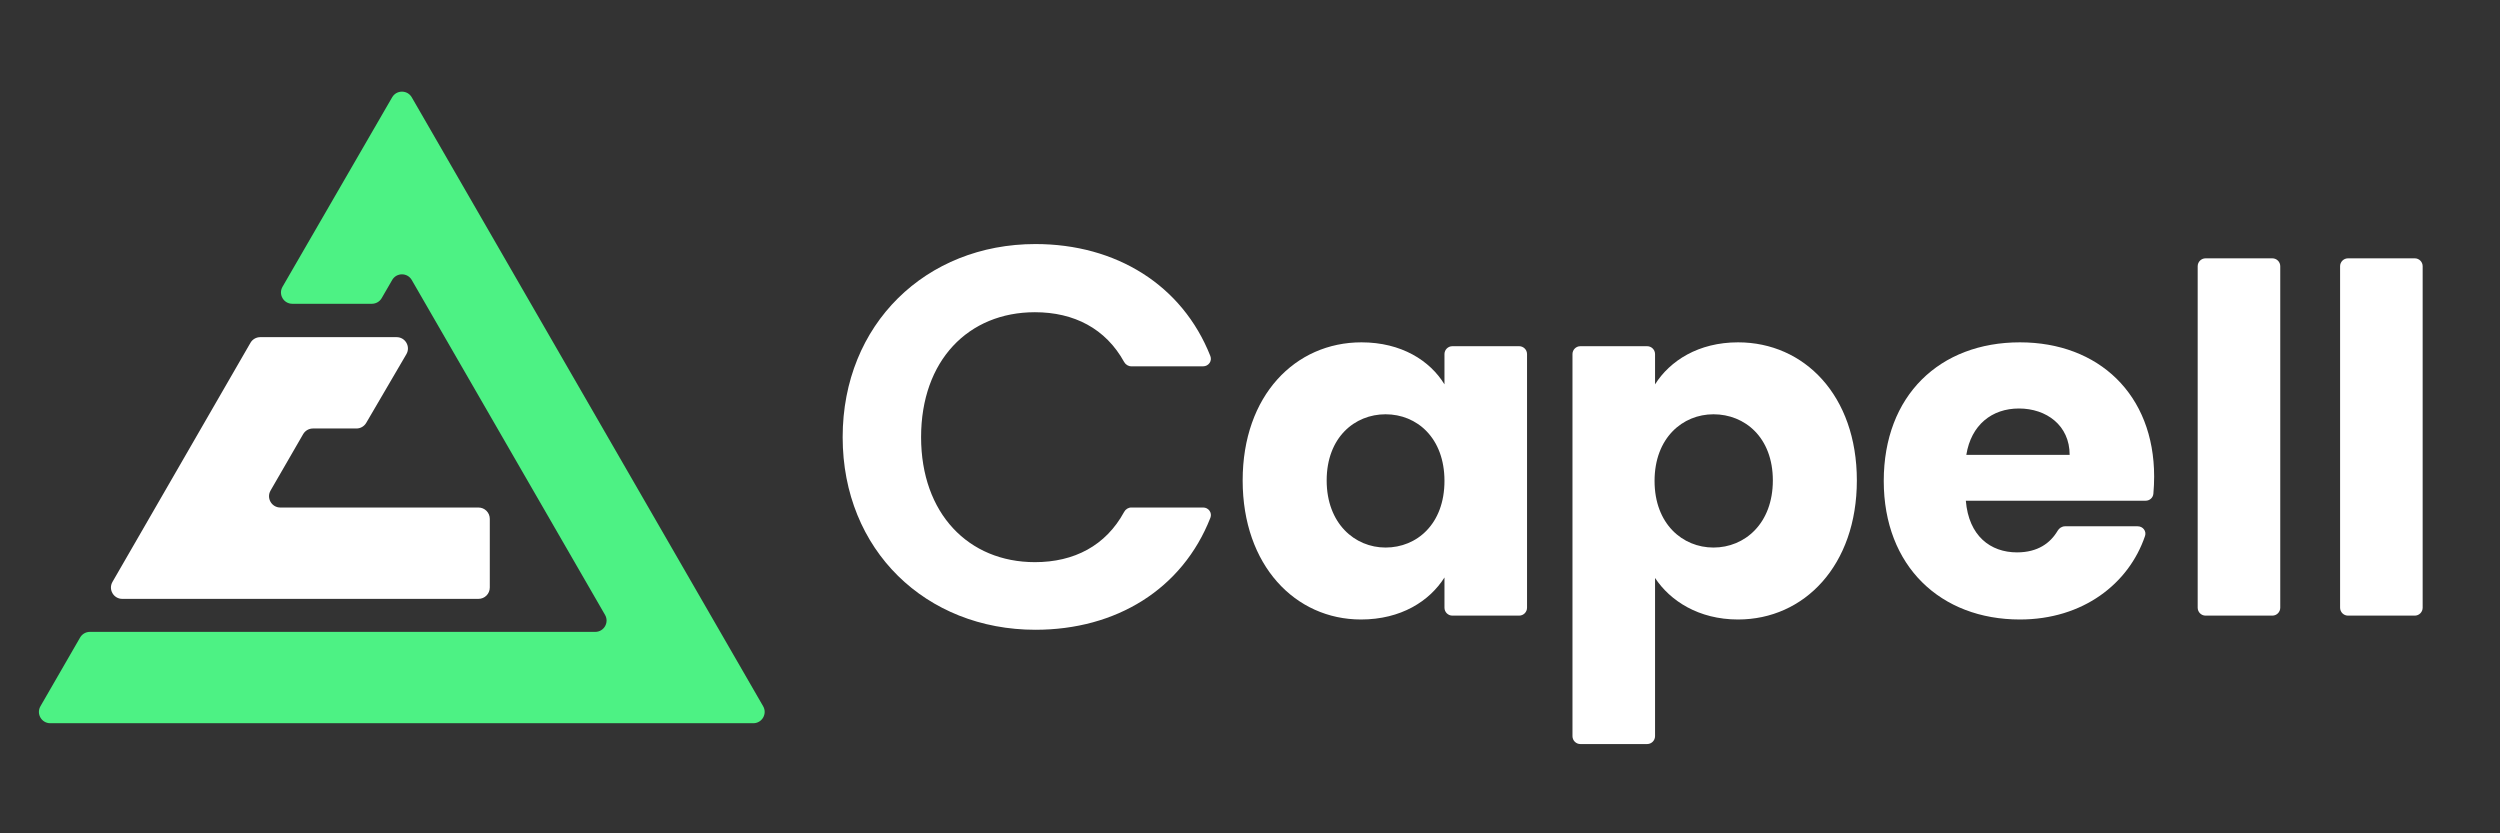 <svg width="108" height="36" viewBox="0 0 108 36" fill="none" xmlns="http://www.w3.org/2000/svg">
<rect x="0" y="0" width="108" height="36" fill="#333333" stroke="none"/>
<path d="M44.731 10.543C40.002 10.543 36.403 14.002 36.403 18.886C36.403 23.77 40.002 27.206 44.731 27.206C48.215 27.206 51.075 25.457 52.289 22.368C52.374 22.152 52.209 21.924 51.977 21.924H48.874C48.743 21.924 48.625 21.999 48.563 22.114C47.769 23.575 46.401 24.285 44.708 24.285C41.838 24.285 39.791 22.181 39.791 18.886C39.791 15.568 41.838 13.488 44.708 13.488C46.401 13.488 47.768 14.197 48.562 15.637C48.625 15.75 48.743 15.825 48.872 15.825H51.976C52.209 15.825 52.373 15.596 52.287 15.38C51.073 12.311 48.214 10.543 44.731 10.543Z" fill="white"/>
<path d="M101.092 26.253C101.092 26.442 101.245 26.595 101.434 26.595H104.318C104.506 26.595 104.659 26.442 104.659 26.253V11.501C104.659 11.313 104.506 11.16 104.318 11.16H101.434C101.245 11.16 101.092 11.313 101.092 11.501V26.253Z" fill="white"/>
<path d="M95.281 26.595C95.093 26.595 94.94 26.442 94.94 26.253V11.501C94.94 11.313 95.093 11.16 95.281 11.16H98.165C98.354 11.16 98.507 11.313 98.507 11.501V26.253C98.507 26.442 98.354 26.595 98.165 26.595H95.281Z" fill="white"/>
<path fill-rule="evenodd" clip-rule="evenodd" d="M92.665 23.155C92.736 22.945 92.573 22.736 92.351 22.736H89.209C89.076 22.736 88.958 22.814 88.89 22.928C88.576 23.461 88.031 23.863 87.135 23.863C85.988 23.863 85.049 23.153 84.924 21.631H92.692C92.866 21.631 93.012 21.501 93.026 21.329C93.048 21.076 93.059 20.827 93.059 20.588C93.059 17.042 90.66 14.789 87.26 14.789C83.798 14.789 81.378 17.084 81.378 20.776C81.378 24.467 83.84 26.762 87.26 26.762C89.979 26.762 91.964 25.221 92.665 23.155ZM84.945 19.649C85.153 18.356 86.05 17.647 87.218 17.647C88.407 17.647 89.409 18.377 89.409 19.649H84.945Z" fill="white"/>
<path fill-rule="evenodd" clip-rule="evenodd" d="M71.498 16.604C72.144 15.582 73.375 14.789 75.085 14.789C77.943 14.789 80.216 17.084 80.216 20.755C80.216 24.426 77.943 26.762 75.085 26.762C73.375 26.762 72.144 25.948 71.498 24.968V31.802C71.498 31.99 71.345 32.143 71.156 32.143H68.272C68.084 32.143 67.931 31.99 67.931 31.802V15.297C67.931 15.109 68.084 14.956 68.272 14.956H71.156C71.345 14.956 71.498 15.109 71.498 15.297V16.604ZM76.587 20.755C76.587 18.898 75.377 17.897 74.022 17.897C72.687 17.897 71.477 18.919 71.477 20.776C71.477 22.632 72.687 23.654 74.022 23.654C75.377 23.654 76.587 22.611 76.587 20.755Z" fill="white"/>
<path fill-rule="evenodd" clip-rule="evenodd" d="M58.814 14.789C55.956 14.789 53.683 17.084 53.683 20.755C53.683 24.426 55.956 26.762 58.793 26.762C60.524 26.762 61.755 25.969 62.401 24.947V26.253C62.401 26.442 62.554 26.595 62.743 26.595H65.627C65.815 26.595 65.968 26.442 65.968 26.253V15.297C65.968 15.109 65.815 14.956 65.627 14.956H62.743C62.554 14.956 62.401 15.109 62.401 15.297V16.604C61.776 15.582 60.545 14.789 58.814 14.789ZM59.857 17.897C61.212 17.897 62.401 18.919 62.401 20.776C62.401 22.632 61.212 23.654 59.857 23.654C58.522 23.654 57.312 22.611 57.312 20.755C57.312 18.898 58.522 17.897 59.857 17.897Z" fill="white"/>
<path d="M32.544 31.243C32.92 31.243 33.156 30.836 32.968 30.51L17.788 4.204C17.6 3.878 17.13 3.878 16.941 4.203L12.204 12.39C12.016 12.716 12.251 13.123 12.627 13.123H16.066C16.241 13.123 16.402 13.03 16.489 12.879L16.942 12.096C17.13 11.77 17.6 11.77 17.788 12.096L26.138 26.564C26.326 26.89 26.091 27.297 25.715 27.297H17.365H3.883C3.708 27.297 3.547 27.39 3.46 27.542L1.747 30.51C1.559 30.836 1.794 31.243 2.17 31.243H32.544Z" fill="#4DF284"/>
<path d="M12.111 21.925C11.735 21.925 11.5 21.518 11.688 21.192L13.096 18.755C13.184 18.604 13.345 18.511 13.519 18.511H15.398C15.572 18.511 15.732 18.419 15.82 18.269L17.556 15.3C17.746 14.974 17.511 14.565 17.134 14.565H11.94H11.243C11.069 14.565 10.907 14.658 10.82 14.809L4.859 25.138C4.671 25.464 4.906 25.871 5.282 25.871H8.988H17.365H20.671C20.94 25.871 21.159 25.652 21.159 25.382V22.414C21.159 22.144 20.94 21.925 20.671 21.925H12.111Z" fill="white"/>
</svg>
